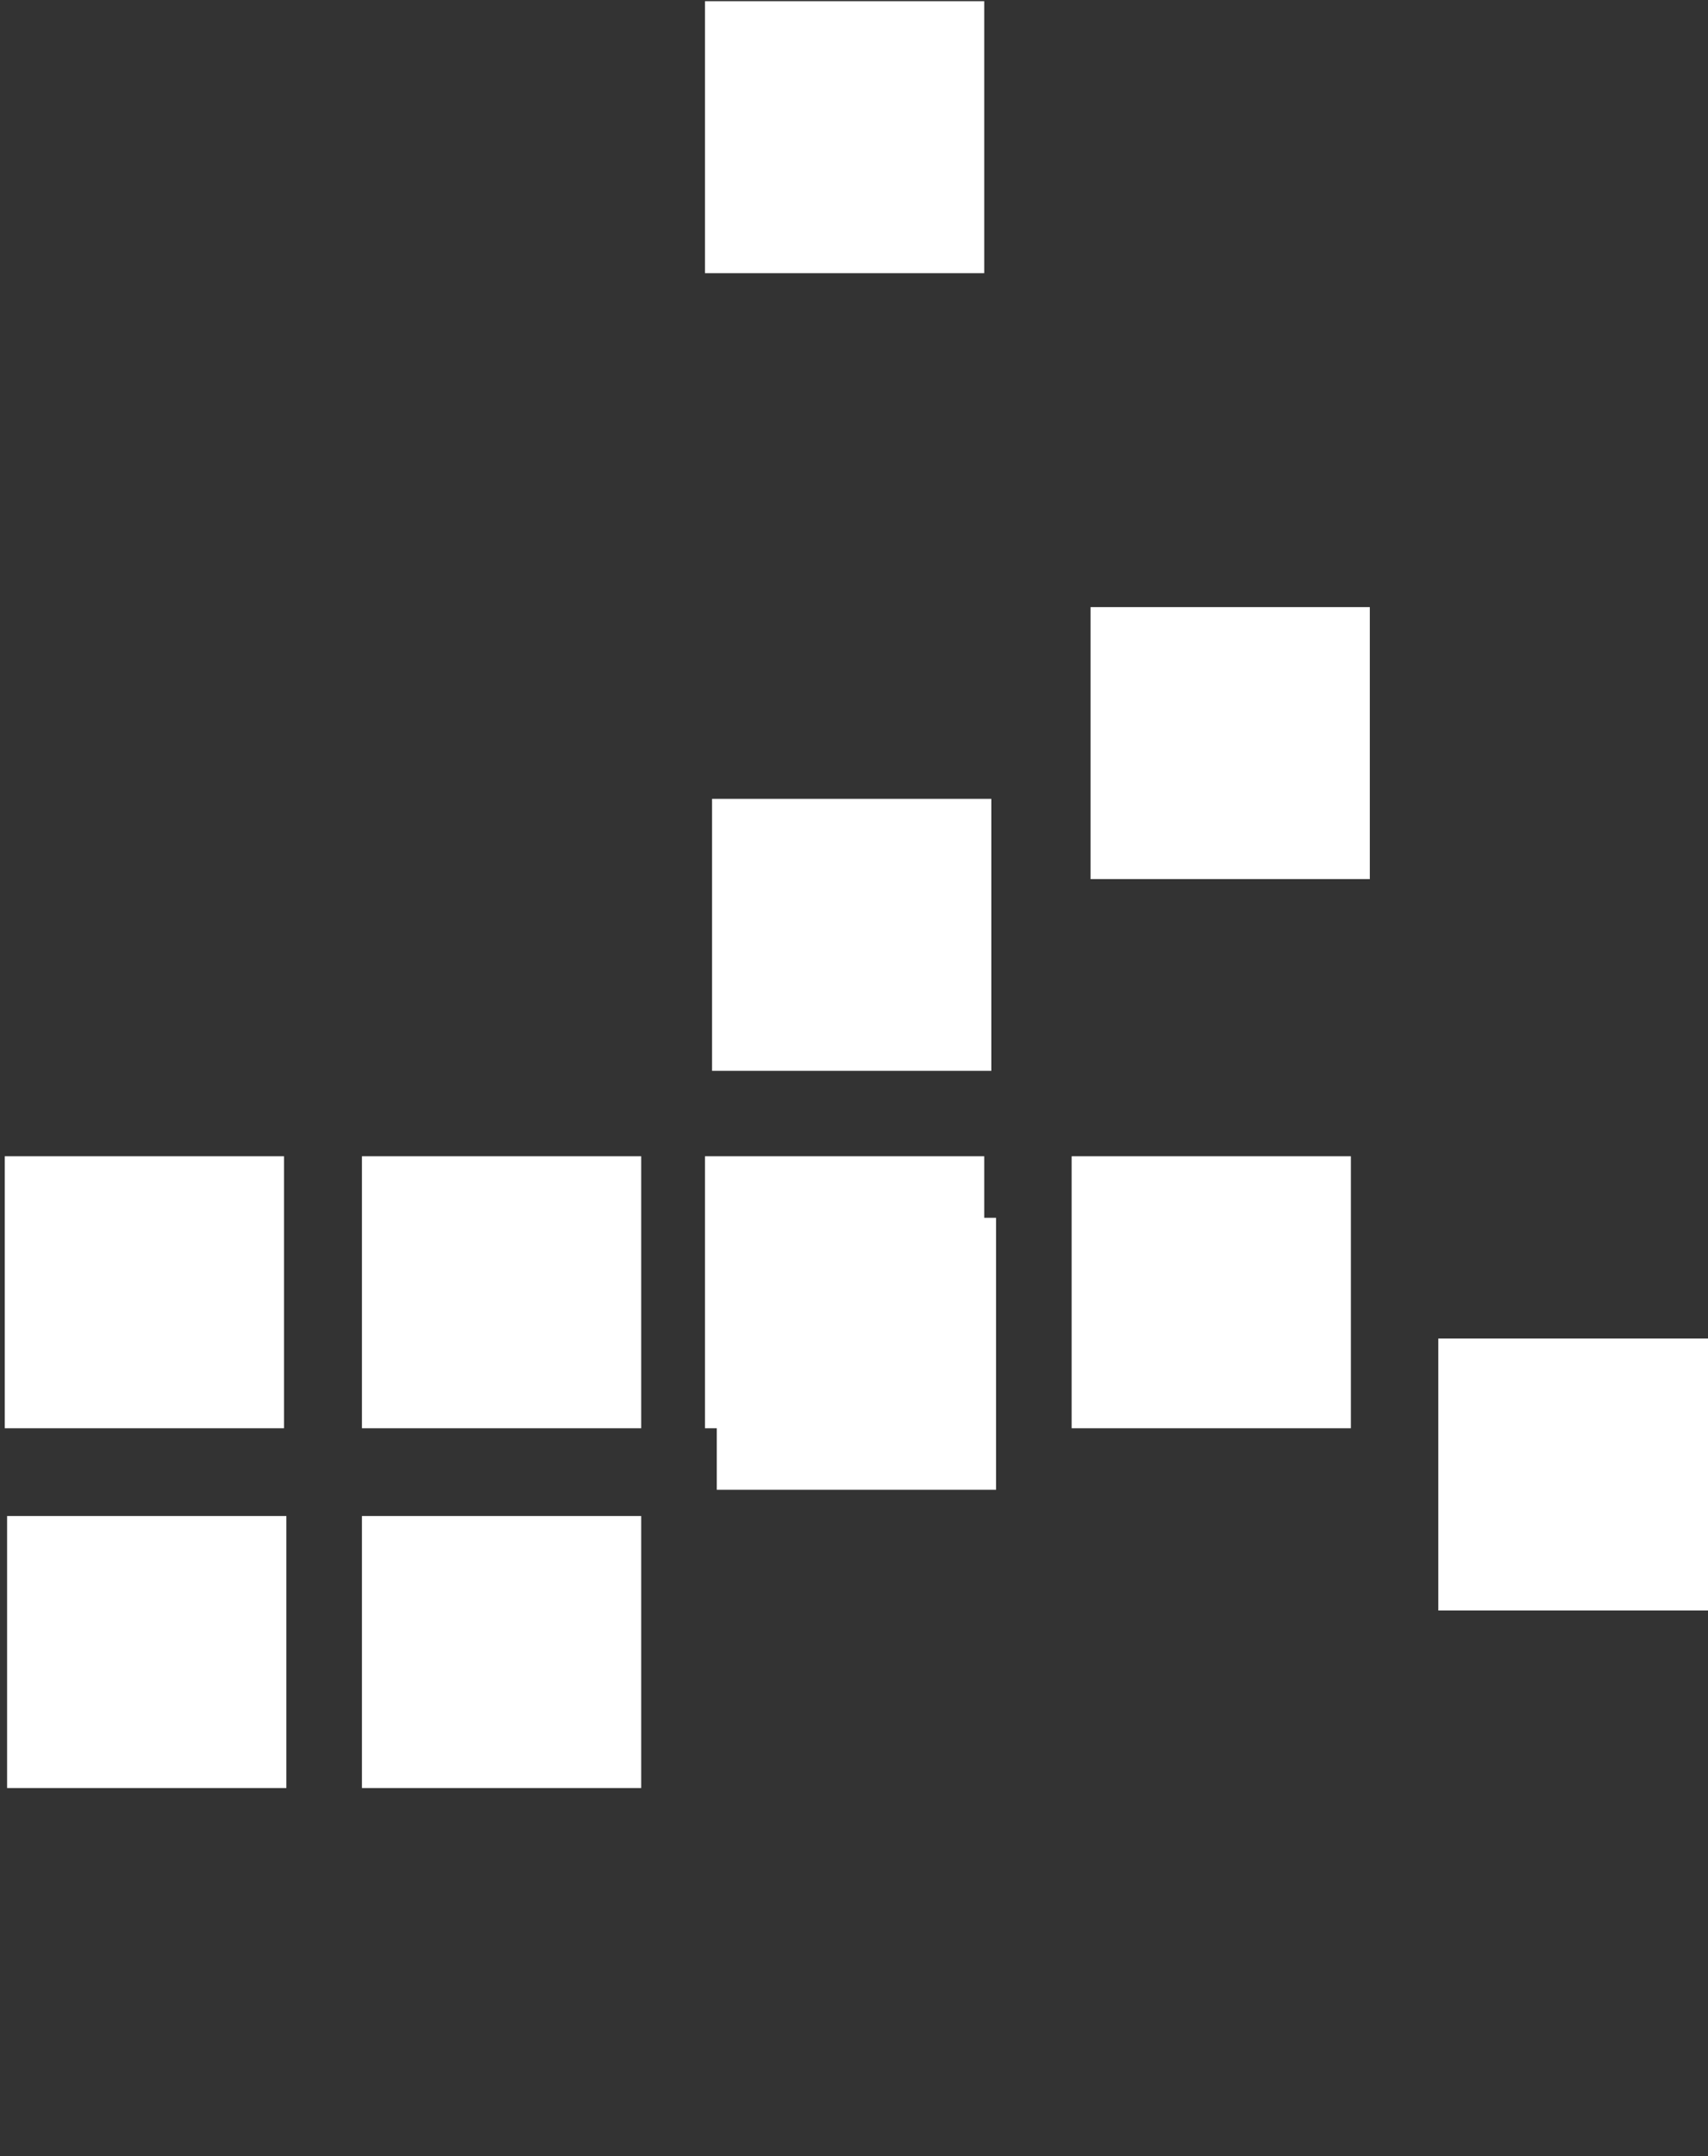 <?xml version="1.0" encoding="UTF-8" standalone="no"?>
<svg xmlns:xlink="http://www.w3.org/1999/xlink" height="45.55px" width="36.1px" xmlns="http://www.w3.org/2000/svg">
  <rect width="100%" height="100%" fill="#333333" stroke="none"/>
  <g transform="matrix(1.0, 0.0, 0.0, 1.0, 15.05, 16.9)">
    <use height="5.8" transform="matrix(1.0, 0.0, 0.0, 1.0, 0.0, -0.05)" width="5.7" xlink:href="#sprite0"/>
    <use height="5.8" transform="matrix(1.0, 0.0, 0.0, 1.0, -14.95, 7.5)" width="5.7" xlink:href="#sprite0"/>
    <use height="5.8" transform="matrix(1.0, 0.0, 0.0, 1.0, -7.4, 7.5)" width="5.7" xlink:href="#sprite0"/>
    <use height="5.8" transform="matrix(1.0, 0.0, 0.0, 1.0, -0.15, 7.5)" width="5.7" xlink:href="#sprite0"/>
    <use height="5.8" transform="matrix(1.0, 0.0, 0.0, 1.0, 7.6, 7.5)" width="5.7" xlink:href="#sprite0"/>
    <use height="5.8" transform="matrix(1.0, 0.0, 0.0, 1.0, 15.35, 11.35)" width="5.7" xlink:href="#sprite0"/>
    <use height="5.8" transform="matrix(1.0, 0.0, 0.0, 1.0, -14.9, 15.1)" width="5.7" xlink:href="#sprite0"/>
    <use height="5.8" transform="matrix(1.0, 0.0, 0.0, 1.0, -7.4, 15.1)" width="5.7" xlink:href="#sprite0"/>
    <use height="5.8" transform="matrix(1.0, 0.0, 0.0, 1.0, 0.1, 8.8)" width="5.7" xlink:href="#sprite0"/>
    <use height="5.8" transform="matrix(1.0, 0.0, 0.0, 1.0, 8.0, -4.1)" width="5.7" xlink:href="#sprite0"/>
    <use height="5.8" transform="matrix(1.0, 0.0, 0.0, 1.0, -0.15, -16.9)" width="5.7" xlink:href="#sprite0"/>
  </g>
  <defs>
    <g id="sprite0" transform="matrix(1.0, 0.0, 0.0, 1.0, -0.1, 0.05)">
      <use height="43.2" transform="matrix(0.007, 0.0, 0.0, 0.133, 0.1, -0.025)" width="843.2" xlink:href="#shape0"/>
    </g>
    <g id="shape0" transform="matrix(1.0, 0.0, 0.0, 1.0, 421.6, 21.6)">
      <path d="M-421.6 -21.6 L421.6 -21.6 421.6 21.6 -421.6 21.6 -421.6 -21.6" fill="#ffffff" fill-rule="evenodd" stroke="none"/>
    </g>
  </defs>
</svg>
